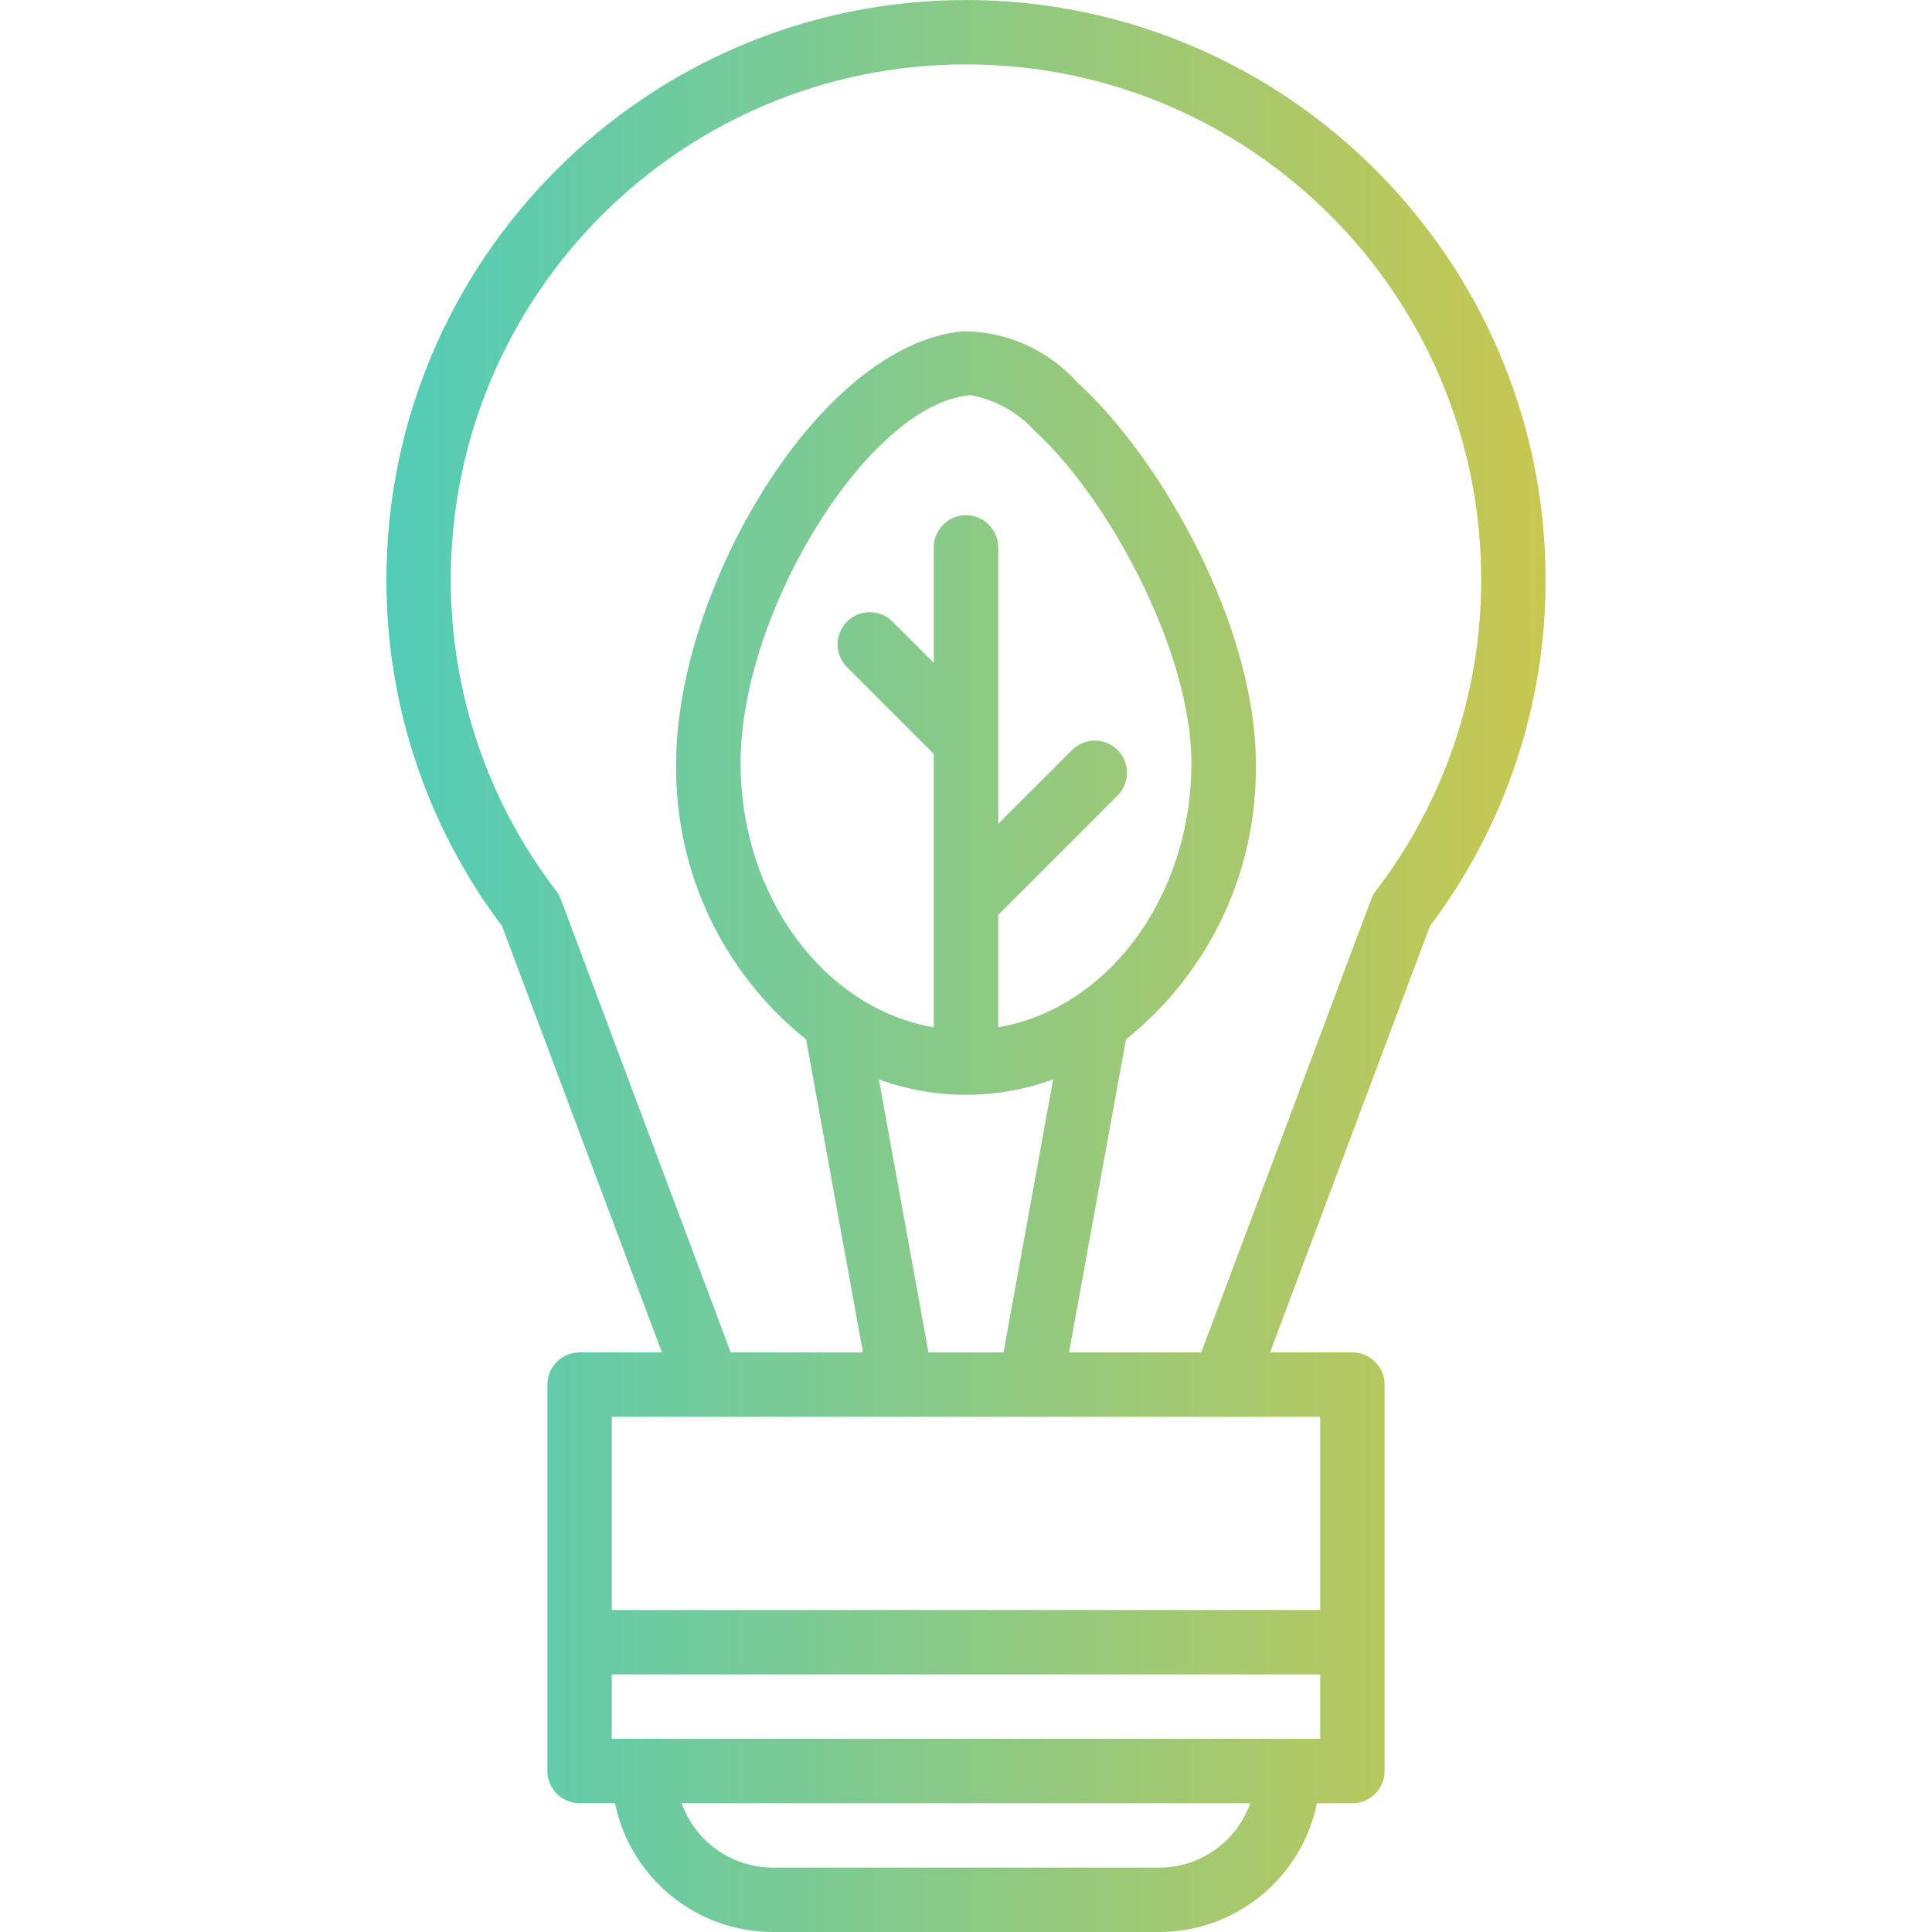 <svg height="480pt" viewBox="-96 0 480 480" width="480pt" xmlns="http://www.w3.org/2000/svg" xmlns:xlink="http://www.w3.org/1999/xlink"><linearGradient id="a" gradientUnits="userSpaceOnUse" x1="-112" x2="377.64" y1="240" y2="240"><stop offset="0" stop-color="#2dced9"/><stop offset=".155" stop-color="#45cdc4"/><stop offset=".484" stop-color="#83ca8d"/><stop offset=".956" stop-color="#e5c636"/><stop offset="1" stop-color="#efc62d"/></linearGradient><path d="m144 0c-79.492.094-143.906 64.508-144 144-.051 31.055 10.035 61.273 28.727 86.07l39.73 105.93h-20.457c-4.418 0-8 3.582-8 8v96c0 4.418 3.582 8 8 8h8.801c3.828 18.613 20.199 31.977 39.199 32h96c19-.023 35.371-13.387 39.199-32h8.801c4.418 0 8-3.582 8-8v-96c0-4.418-3.582-8-8-8h-20.457l39.73-105.93c18.691-24.797 28.777-55.016 28.727-86.07-.094-79.492-64.508-143.906-144-144zm48 464h-96c-10.168-.012-19.23-6.418-22.633-16h141.266c-3.402 9.582-12.465 15.988-22.633 16zm40-32h-176v-16h176zm0-80v48h-176v-48zm-50.344-165.656c-3.125-3.121-8.188-3.121-11.312 0l-18.344 18.344v-68.688c0-4.418-3.582-8-8-8s-8 3.582-8 8v28.688l-10.344-10.344c-3.141-3.031-8.129-2.988-11.215.098-3.086 3.086-3.129 8.074-.098 11.215l21.656 21.656v67.926c-27.098-4.629-48-32.285-48-65.703 0-37.758 31.824-88.969 56.754-91.32h.582c5.977 1.117 11.426 4.145 15.535 8.625 18.504 16.824 39.129 54.945 39.129 82.695 0 33.418-20.902 61.074-48 65.703v-27.926l29.656-29.656c3.121-3.125 3.121-8.188 0-11.312zm-37.656 85.656c7.387-.008 14.715-1.301 21.656-3.824l-12.328 67.824h-18.656l-12.328-67.824c6.941 2.523 14.27 3.816 21.656 3.824zm101.816-50.664c-.473.621-.852 1.305-1.129 2.031l-42.23 112.633h-32.855l14.133-77.754c20.824-16.664 32.738-42.043 32.266-68.711 0-33.457-23.023-75.129-44.359-94.551-7.246-8.051-17.562-12.66-28.391-12.688-36.051 3.391-71.25 64.27-71.25 107.238-.469 26.668 11.453 52.051 32.281 68.711l14.117 77.754h-32.855l-42.23-112.633c-.277-.727-.656-1.41-1.129-2.031-17.016-22.184-26.223-49.375-26.184-77.336 0-70.691 57.309-128 128-128s128 57.309 128 128c.039 27.961-9.164 55.152-26.184 77.336zm0 0" fill="url(#a)"/></svg>